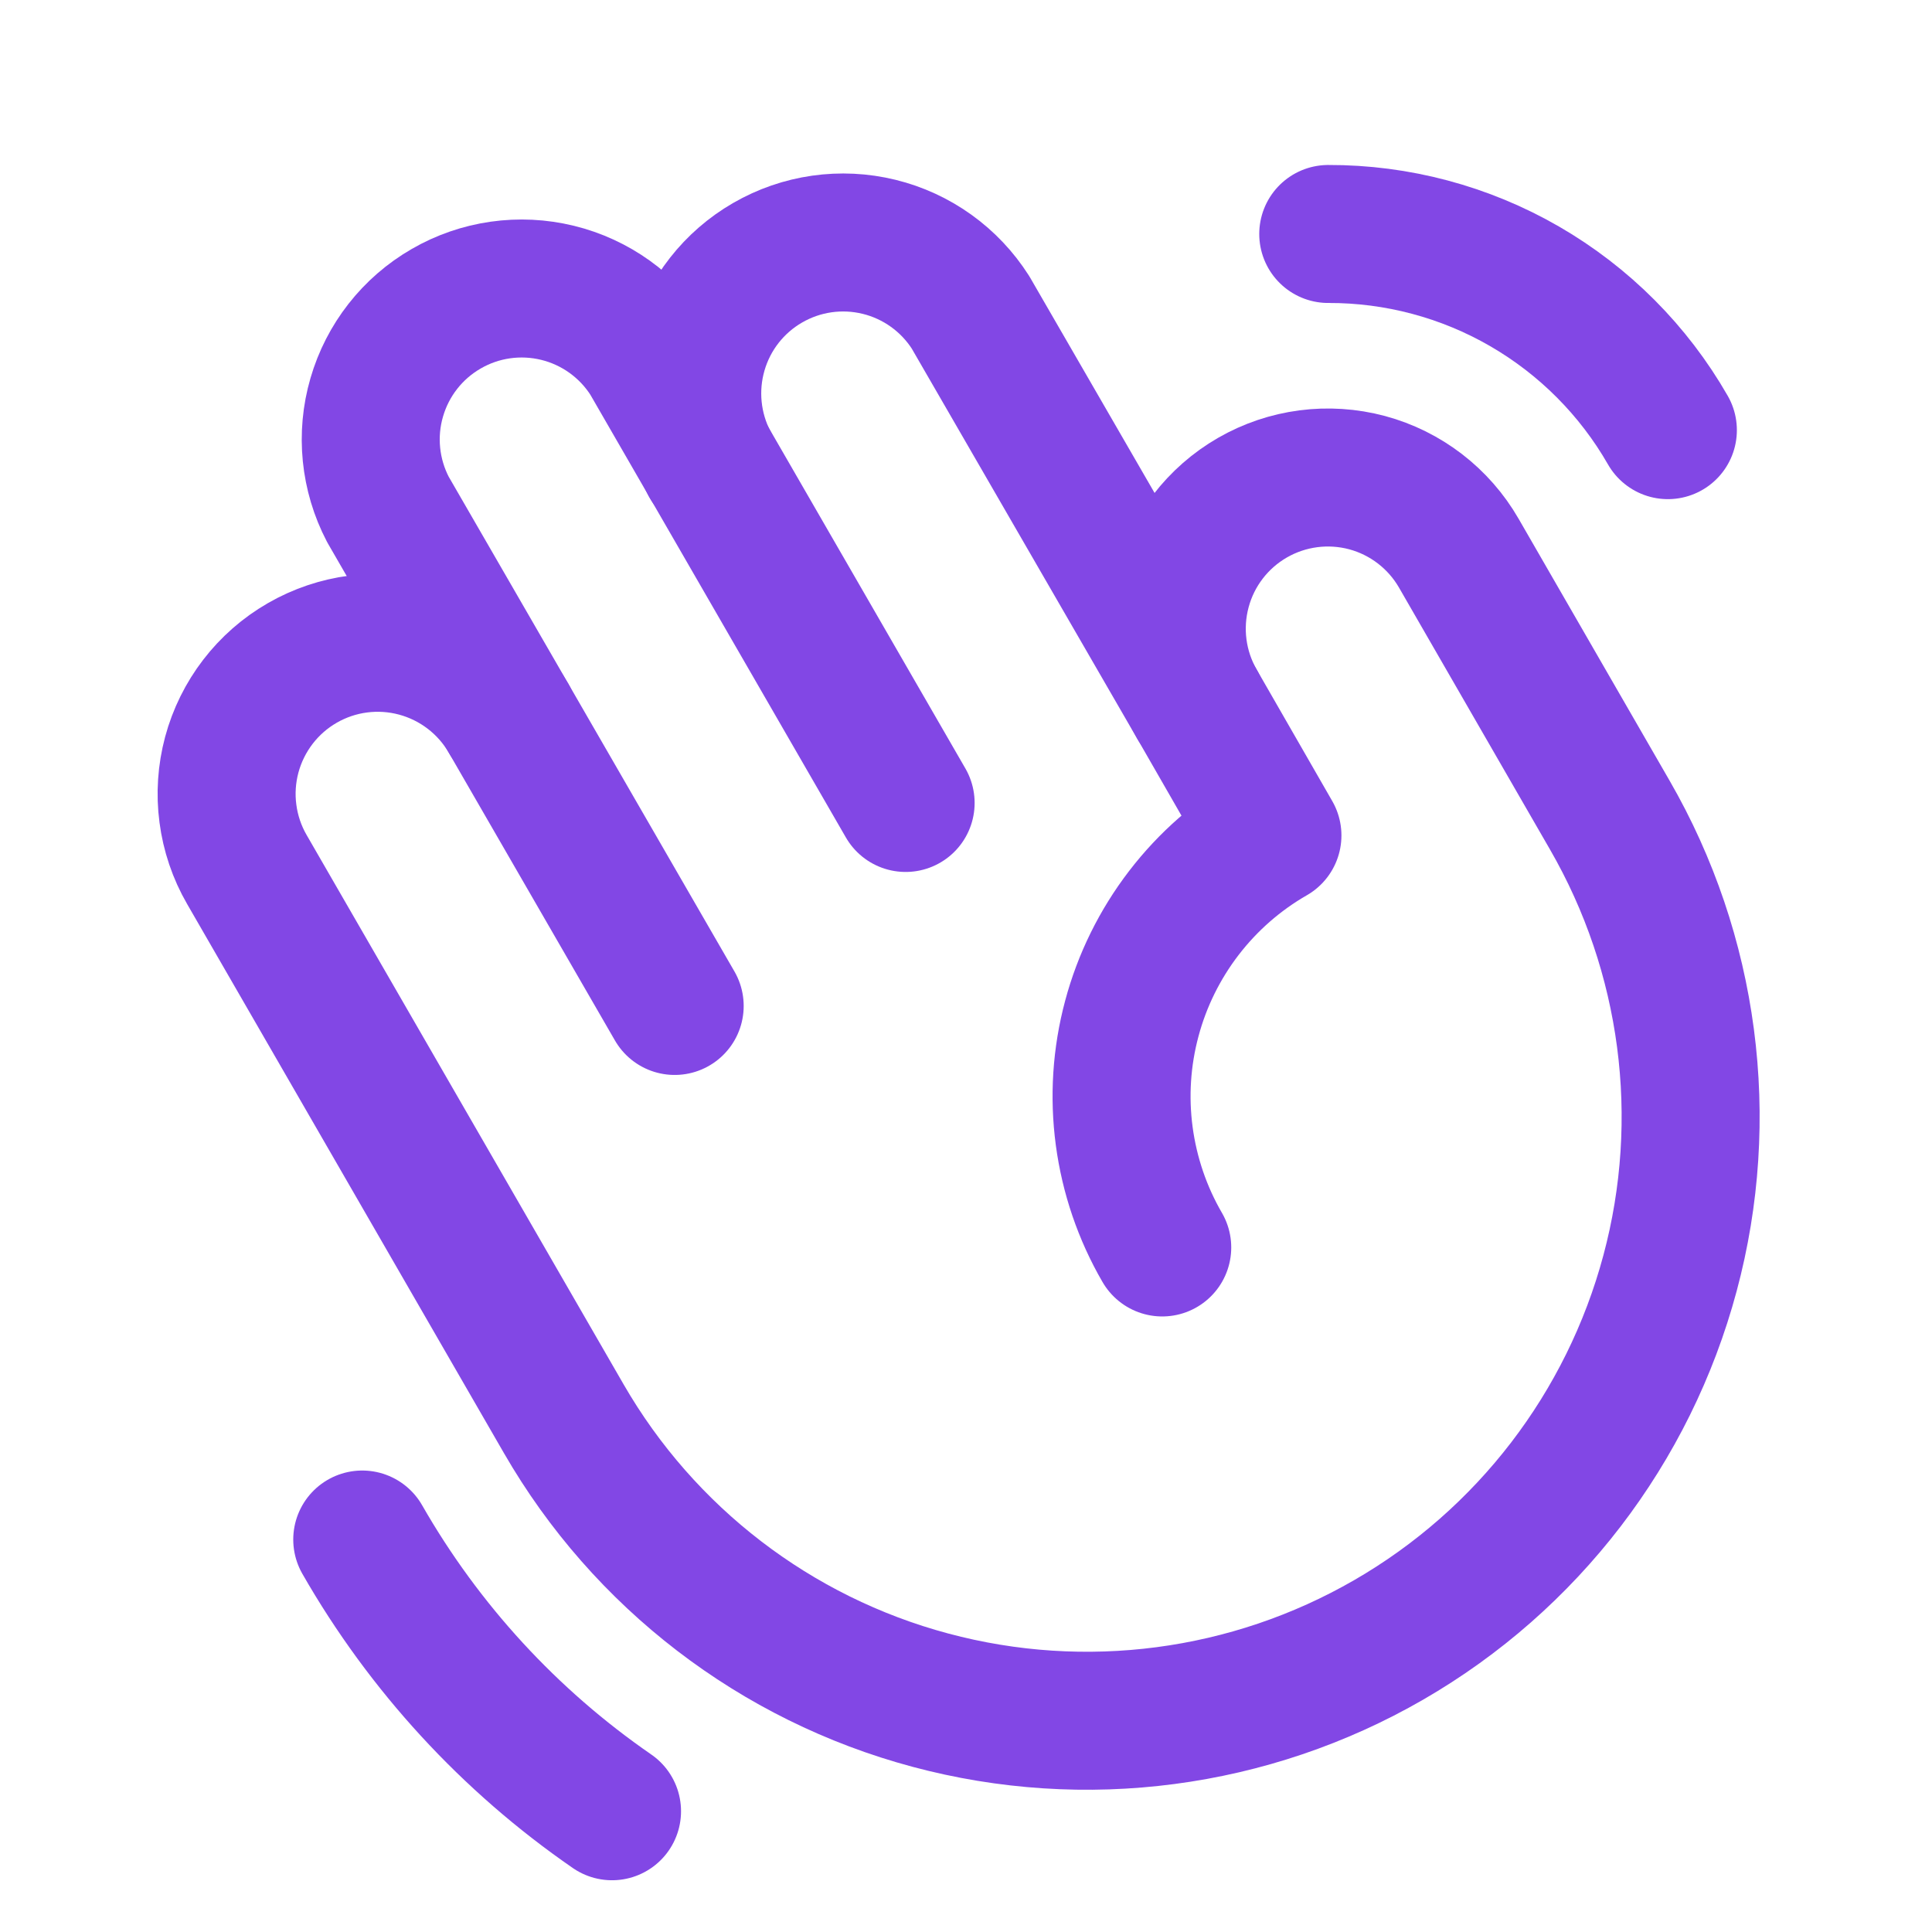 <svg width="28" height="28" viewBox="0 0 28 28" fill="none" xmlns="http://www.w3.org/2000/svg">
<path d="M10.281 6.716C10.02 6.216 9.962 5.634 10.119 5.092C10.276 4.55 10.636 4.09 11.125 3.808C11.614 3.525 12.192 3.443 12.74 3.577C13.288 3.711 13.763 4.052 14.066 4.528L17.347 10.205" stroke="#8247E5" stroke-width="2" stroke-linecap="round" stroke-linejoin="round"/>
<path d="M7.372 10.412L5.622 7.383C5.361 6.883 5.302 6.301 5.46 5.759C5.617 5.217 5.977 4.757 6.466 4.475C6.954 4.192 7.533 4.11 8.081 4.244C8.629 4.378 9.104 4.719 9.407 5.195L13.125 11.637" stroke="#8247E5" stroke-width="2" stroke-linecap="round" stroke-linejoin="round"/>
<path d="M16.844 18.079C16.556 17.583 16.369 17.034 16.293 16.465C16.217 15.896 16.254 15.317 16.403 14.762C16.551 14.207 16.808 13.687 17.157 13.232C17.507 12.776 17.943 12.394 18.441 12.108L17.347 10.204C17.057 9.701 16.979 9.103 17.13 8.542C17.28 7.981 17.648 7.503 18.151 7.213C18.654 6.923 19.252 6.845 19.813 6.995C20.374 7.146 20.852 7.514 21.142 8.017L23.33 11.812C24.49 13.822 24.805 16.211 24.203 18.453C23.602 20.695 22.136 22.607 20.125 23.767C18.115 24.927 15.726 25.241 13.484 24.64C11.242 24.04 9.331 22.573 8.171 20.562L3.577 12.6C3.433 12.351 3.34 12.075 3.303 11.79C3.265 11.505 3.285 11.215 3.359 10.938C3.51 10.377 3.877 9.898 4.381 9.608C4.884 9.318 5.482 9.24 6.043 9.391C6.604 9.542 7.082 9.909 7.372 10.412L9.778 14.579" stroke="#8247E5" stroke-width="2" stroke-linecap="round" stroke-linejoin="round"/>
<path d="M8.87 26.25C7.384 25.225 6.147 23.879 5.25 22.312" stroke="#8247E5" stroke-width="2" stroke-linecap="round" stroke-linejoin="round"/>
<path d="M19.25 3.391C20.248 3.388 21.23 3.65 22.094 4.149C22.959 4.649 23.676 5.368 24.172 6.234" stroke="#8247E5" stroke-width="2" stroke-linecap="round" stroke-linejoin="round"/>
</svg>

